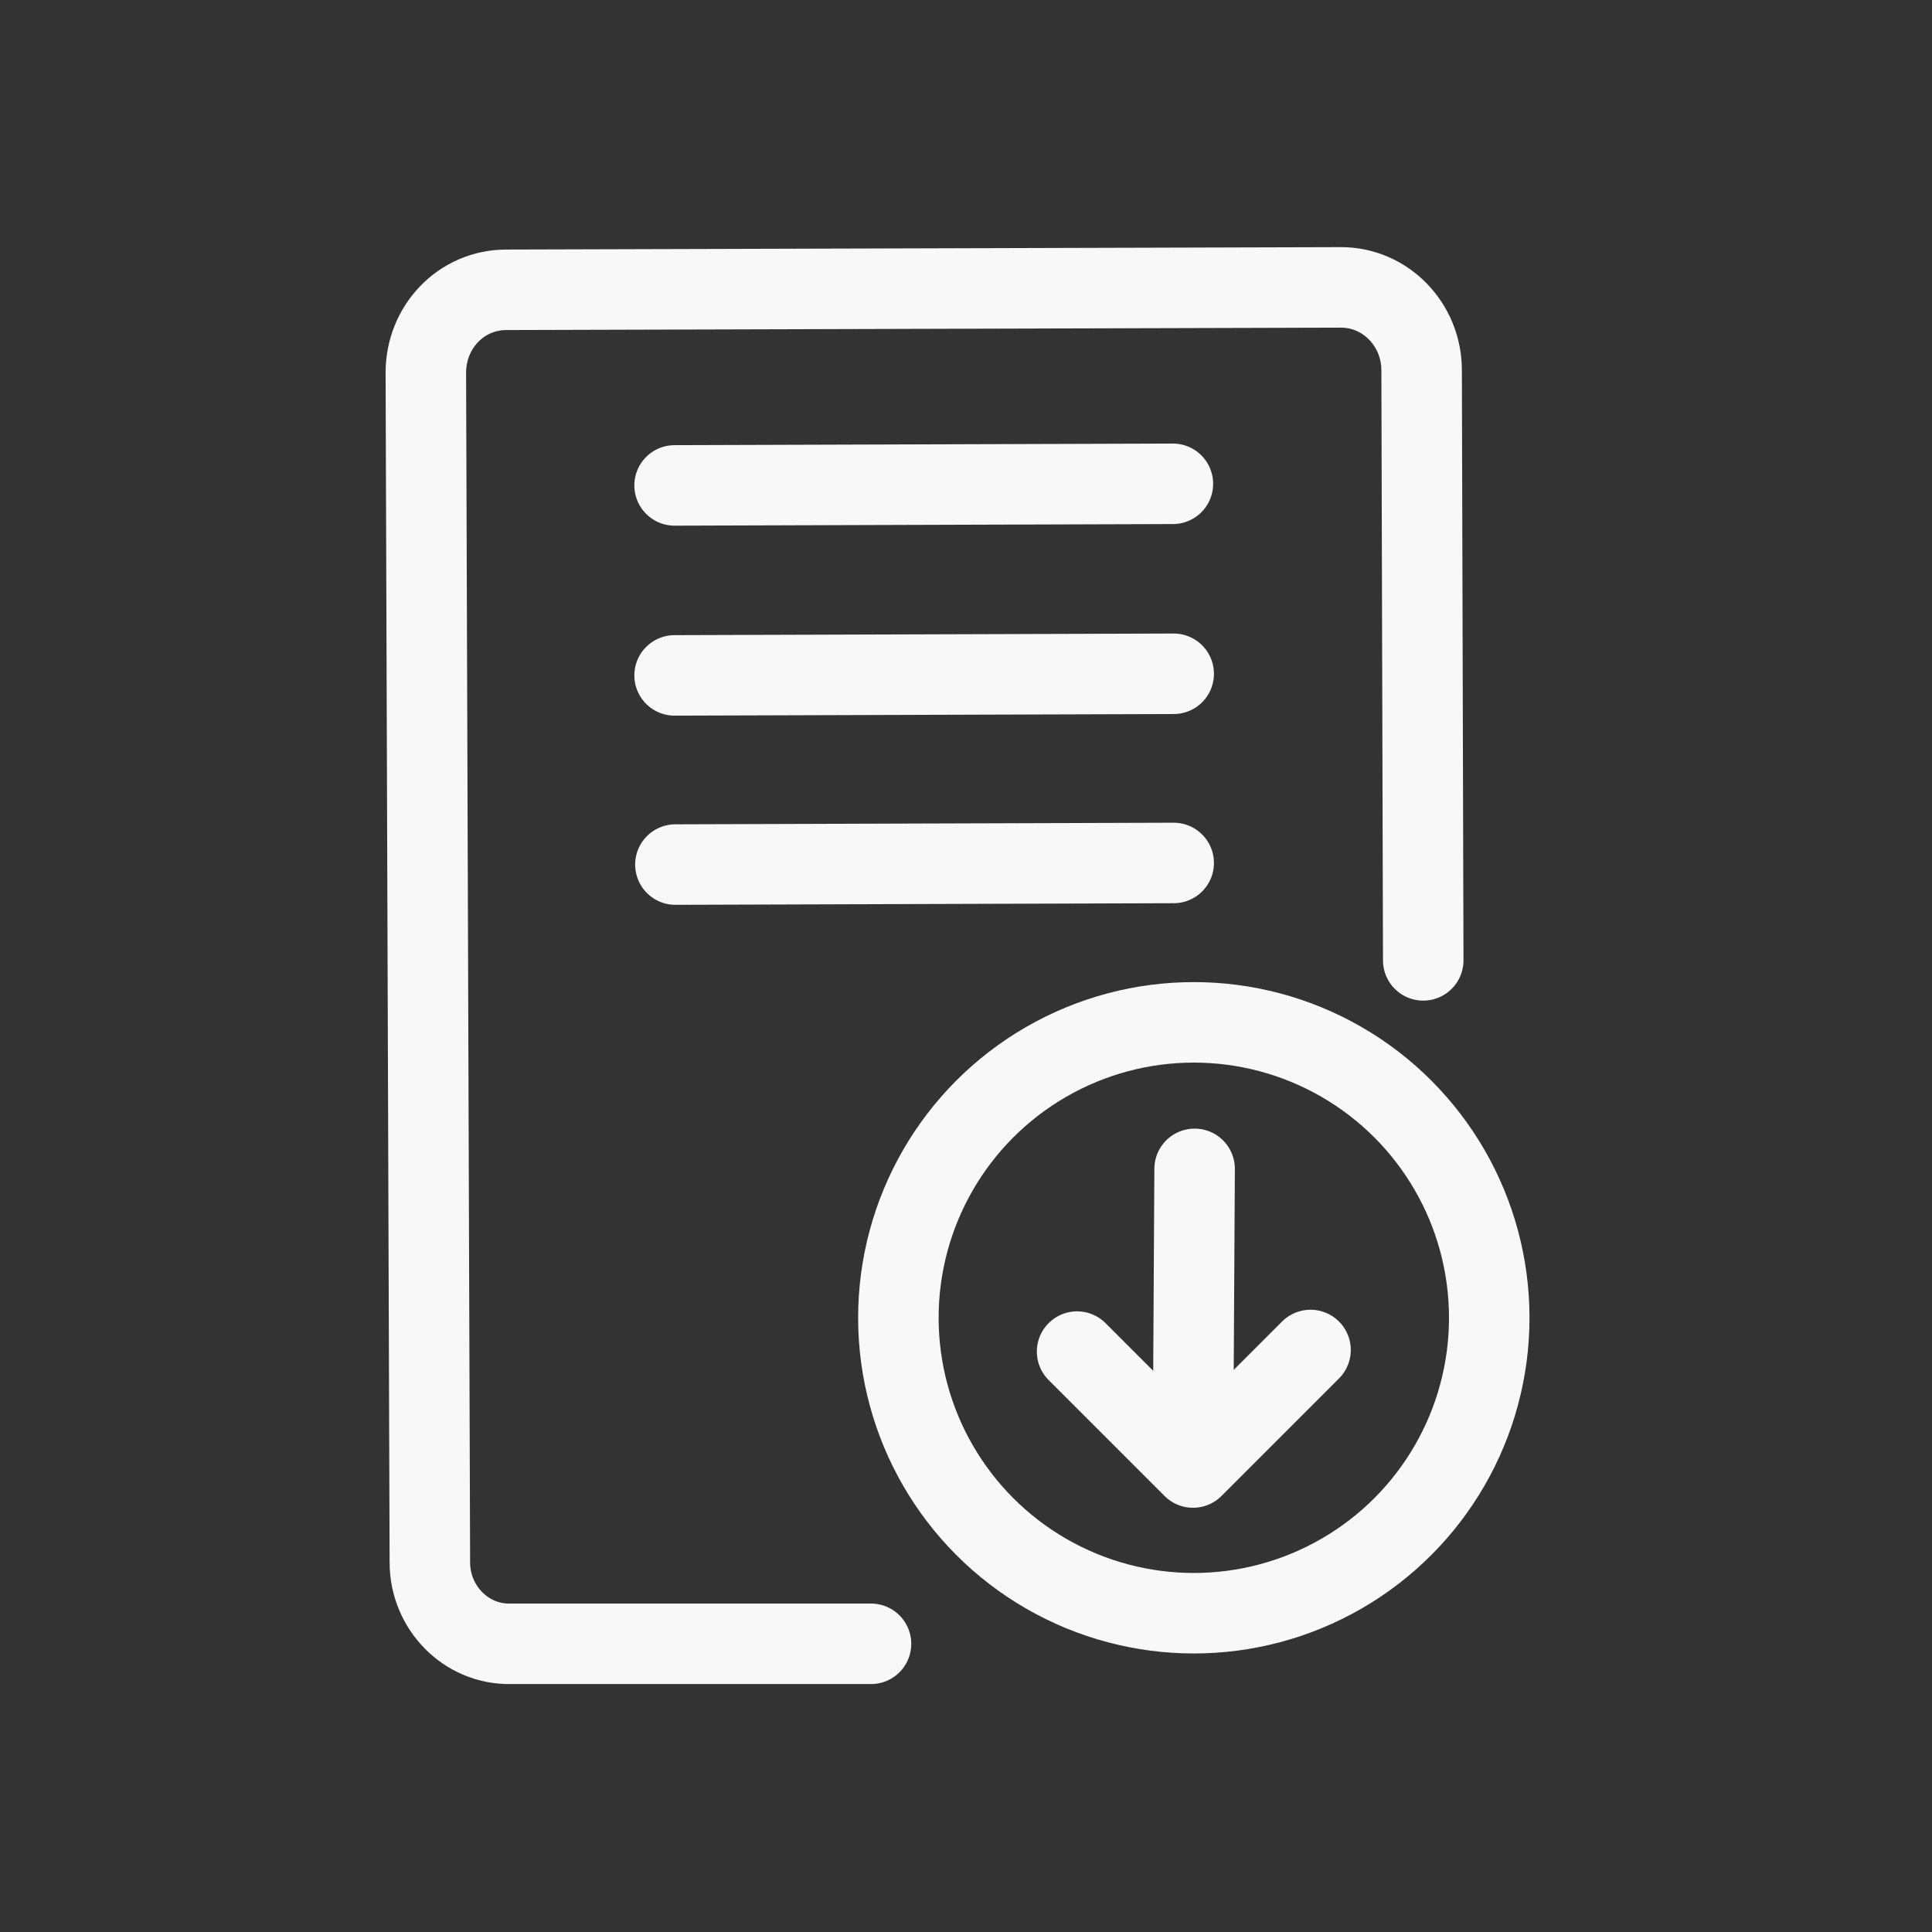 <?xml version="1.0" encoding="UTF-8"?>
<svg id="Capa_3" data-name="Capa 3" xmlns="http://www.w3.org/2000/svg" viewBox="0 0 24 24">
  <rect x="0" y="0" width="24" height="24" fill="#333333" stroke="none"/>
  <defs>
    <style>
      .cls-1 {
        fill: none;
        stroke: #f8f8f8;
        stroke-linecap: round;
        stroke-linejoin: round;
      }
    </style>
  </defs>
  <path class="cls-1" d="m10.82,20.42h-4.48c-.55.01-1-.45-1-1.01l-.05-14.78c0-.57.44-1.03,1-1.03l10.37-.03c.55,0,1,.46,1,1.03l.02,7.33"/>
  <line class="cls-1" x1="8.38" y1="6.03" x2="14.57" y2="6.01"/>
  <line class="cls-1" x1="8.38" y1="8.39" x2="14.58" y2="8.37"/>
  <line class="cls-1" x1="8.39" y1="10.74" x2="14.58" y2="10.72"/>
  <g>
    <circle class="cls-1" cx="14.83" cy="16.37" r="3.67"/>
    <g>
      <line class="cls-1" x1="14.84" y1="14.52" x2="14.82" y2="18.03"/>
      <polyline class="cls-1" points="16.28 16.77 14.82 18.23 13.38 16.79"/>
    </g>
  </g>
</svg>